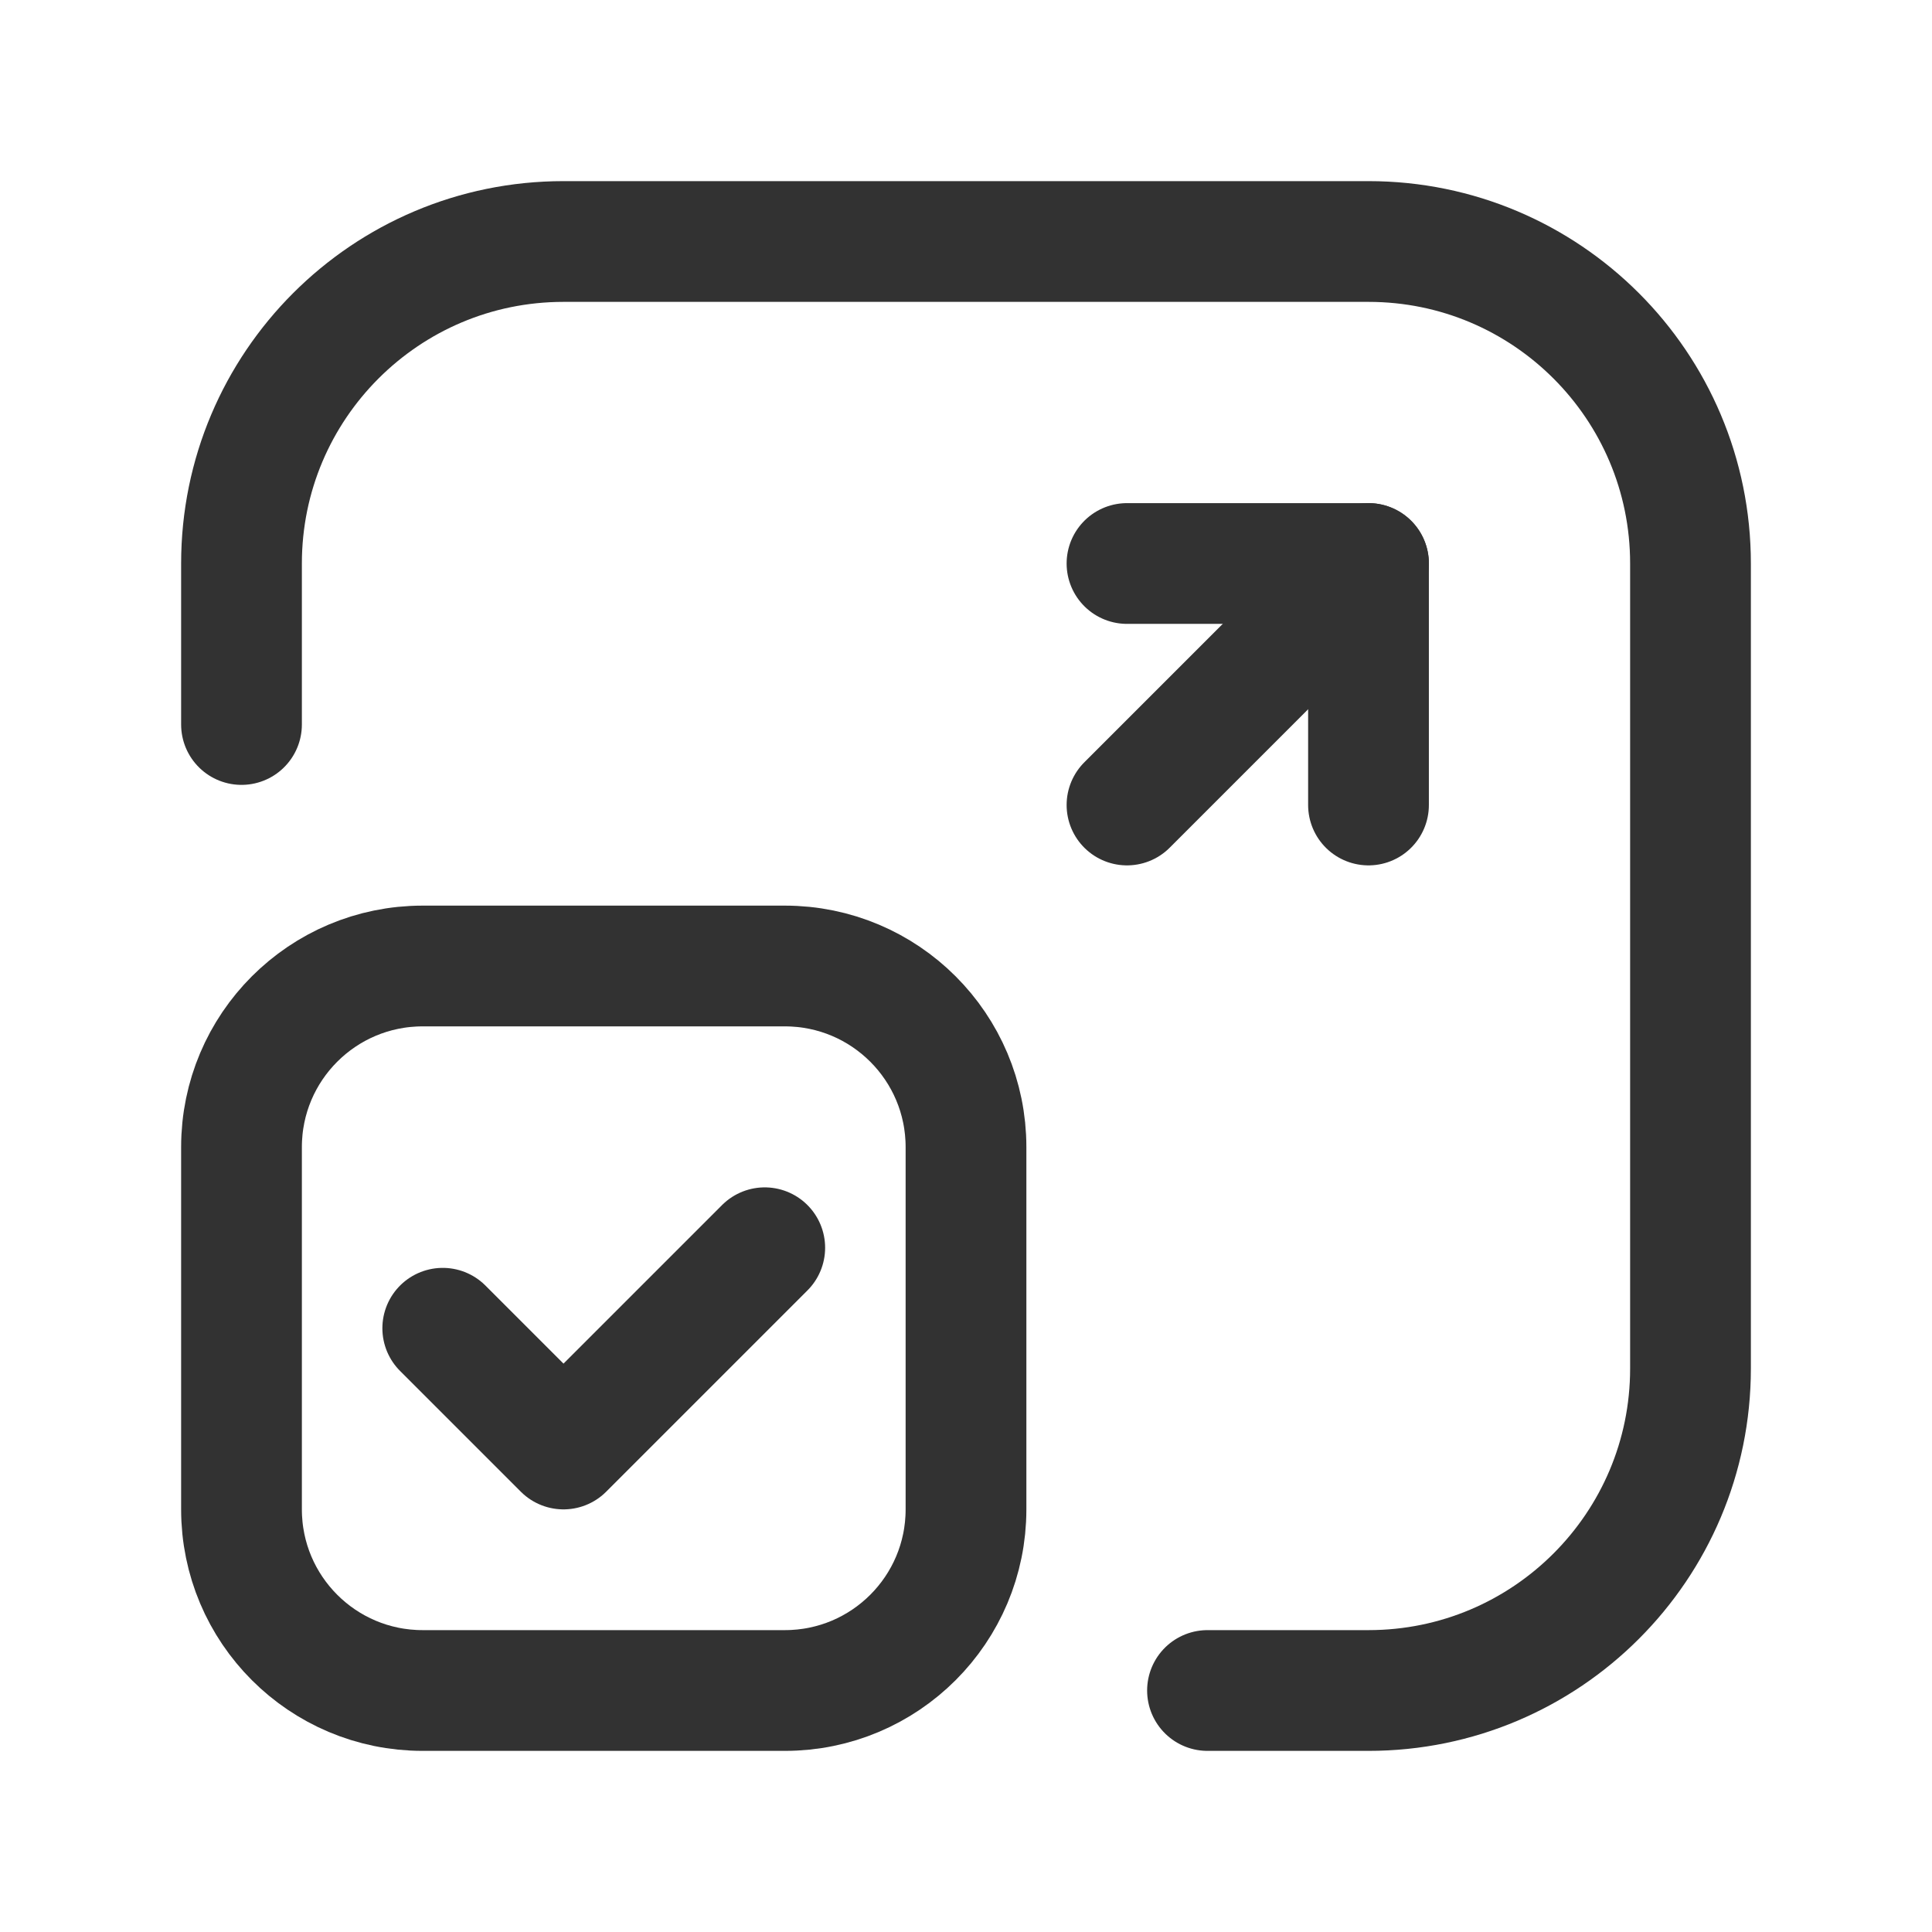 <?xml version="1.0" encoding="utf-8"?>
<!-- Generator: Adobe Illustrator 24.0.2, SVG Export Plug-In . SVG Version: 6.00 Build 0)  -->
<svg version="1.1" id="Layer_3" xmlns="http://www.w3.org/2000/svg" xmlns:xlink="http://www.w3.org/1999/xlink" x="0px" y="0px"
	 width="24px" height="24px" viewBox="0 0 24 24" enable-background="new 0 0 24 24" xml:space="preserve">
<g>
	<g>
		<path fill="none" d="M24,24H0L0,0"/>
	</g>
	<g>
		<path fill="none" stroke="#323232" stroke-width="1.5" stroke-linecap="round" stroke-linejoin="round" d="M9.5,15.5L7,18
			L5.5,16.5"/>
		<path fill="none" stroke="#323232" stroke-width="1.5" stroke-linecap="round" stroke-linejoin="round" d="M9.75,21h-4.5
			C4.007,21,3,19.993,3,18.75v-4.5C3,13.007,4.007,12,5.25,12h4.5c1.243,0,2.25,1.007,2.25,2.25v4.5C12,19.993,10.993,21,9.75,21z"
			/>
		
			<line fill="none" stroke="#323232" stroke-width="1.5" stroke-linecap="round" stroke-linejoin="round" x1="14" y1="10" x2="17" y2="7"/>
		<polyline fill="none" stroke="#323232" stroke-width="1.5" stroke-linecap="round" stroke-linejoin="round" points="17,10 17,7 
			14,7 		"/>
		<path fill="none" stroke="#323232" stroke-width="1.5" stroke-linecap="round" stroke-linejoin="round" d="M15,21h2
			c2.209,0,4-1.791,4-4V7c0-2.209-1.791-4-4-4H7C4.791,3,3,4.791,3,7v2"/>
	</g>
</g>
</svg>
